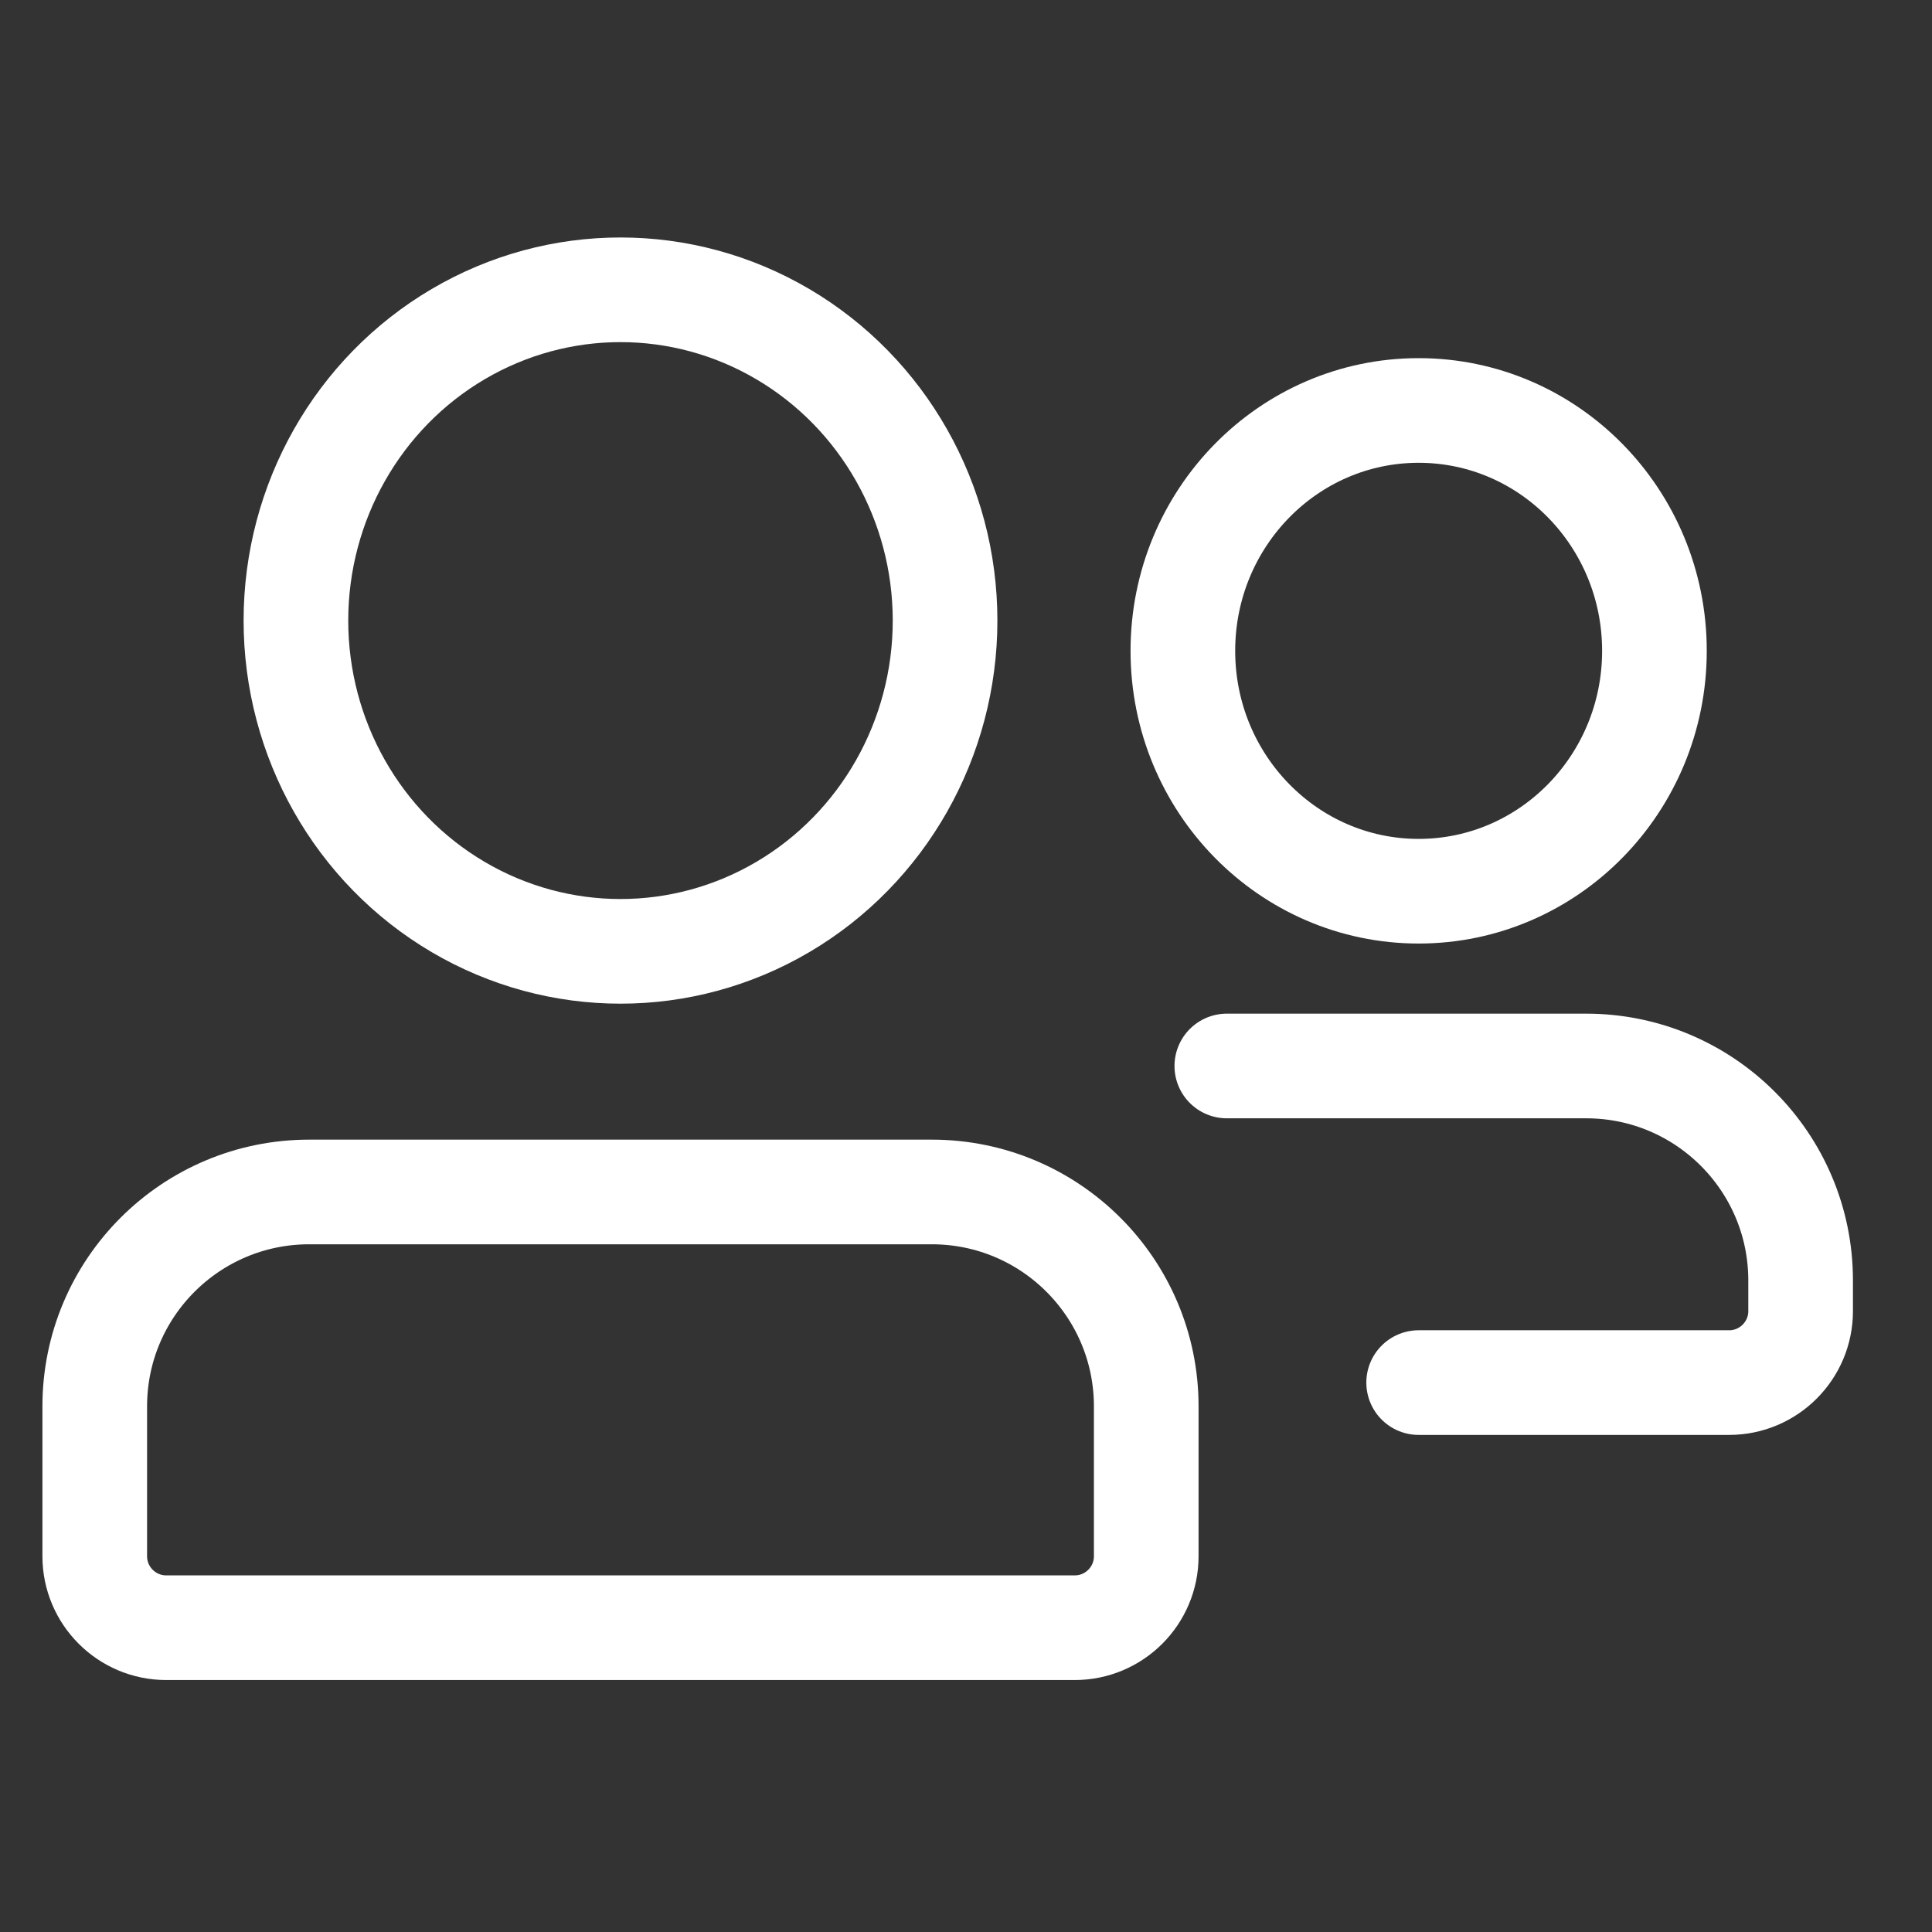<svg width="24" height="24" viewBox="0 0 24 24" fill="none" xmlns="http://www.w3.org/2000/svg">
<rect x="0" y="0" width="24" height="24" fill="#333333" stroke="none"/>
<ellipse cx="7.708" cy="7.709" rx="4.032" ry="4.109" stroke="#FFFFFF" stroke-width="1.3"/>
<ellipse cx="17.623" cy="8.085" rx="2.929" ry="2.986" stroke="#FFFFFF" stroke-width="1.3"/>
<path d="M11.575 14.807H3.841C2.37 14.807 1.177 15.999 1.177 17.47V19.332C1.177 19.822 1.575 20.22 2.065 20.22H13.351C13.841 20.22 14.239 19.822 14.239 19.332V17.47C14.239 15.999 13.046 14.807 11.575 14.807Z" stroke="#FFFFFF" stroke-width="1.3" stroke-linecap="round"/>
<path d="M17.623 17.175H21.48C21.97 17.175 22.368 16.777 22.368 16.287V15.906C22.368 14.435 21.175 13.242 19.704 13.242H15.24" stroke="#FFFFFF" stroke-width="1.3" stroke-linecap="round"/>
</svg>
